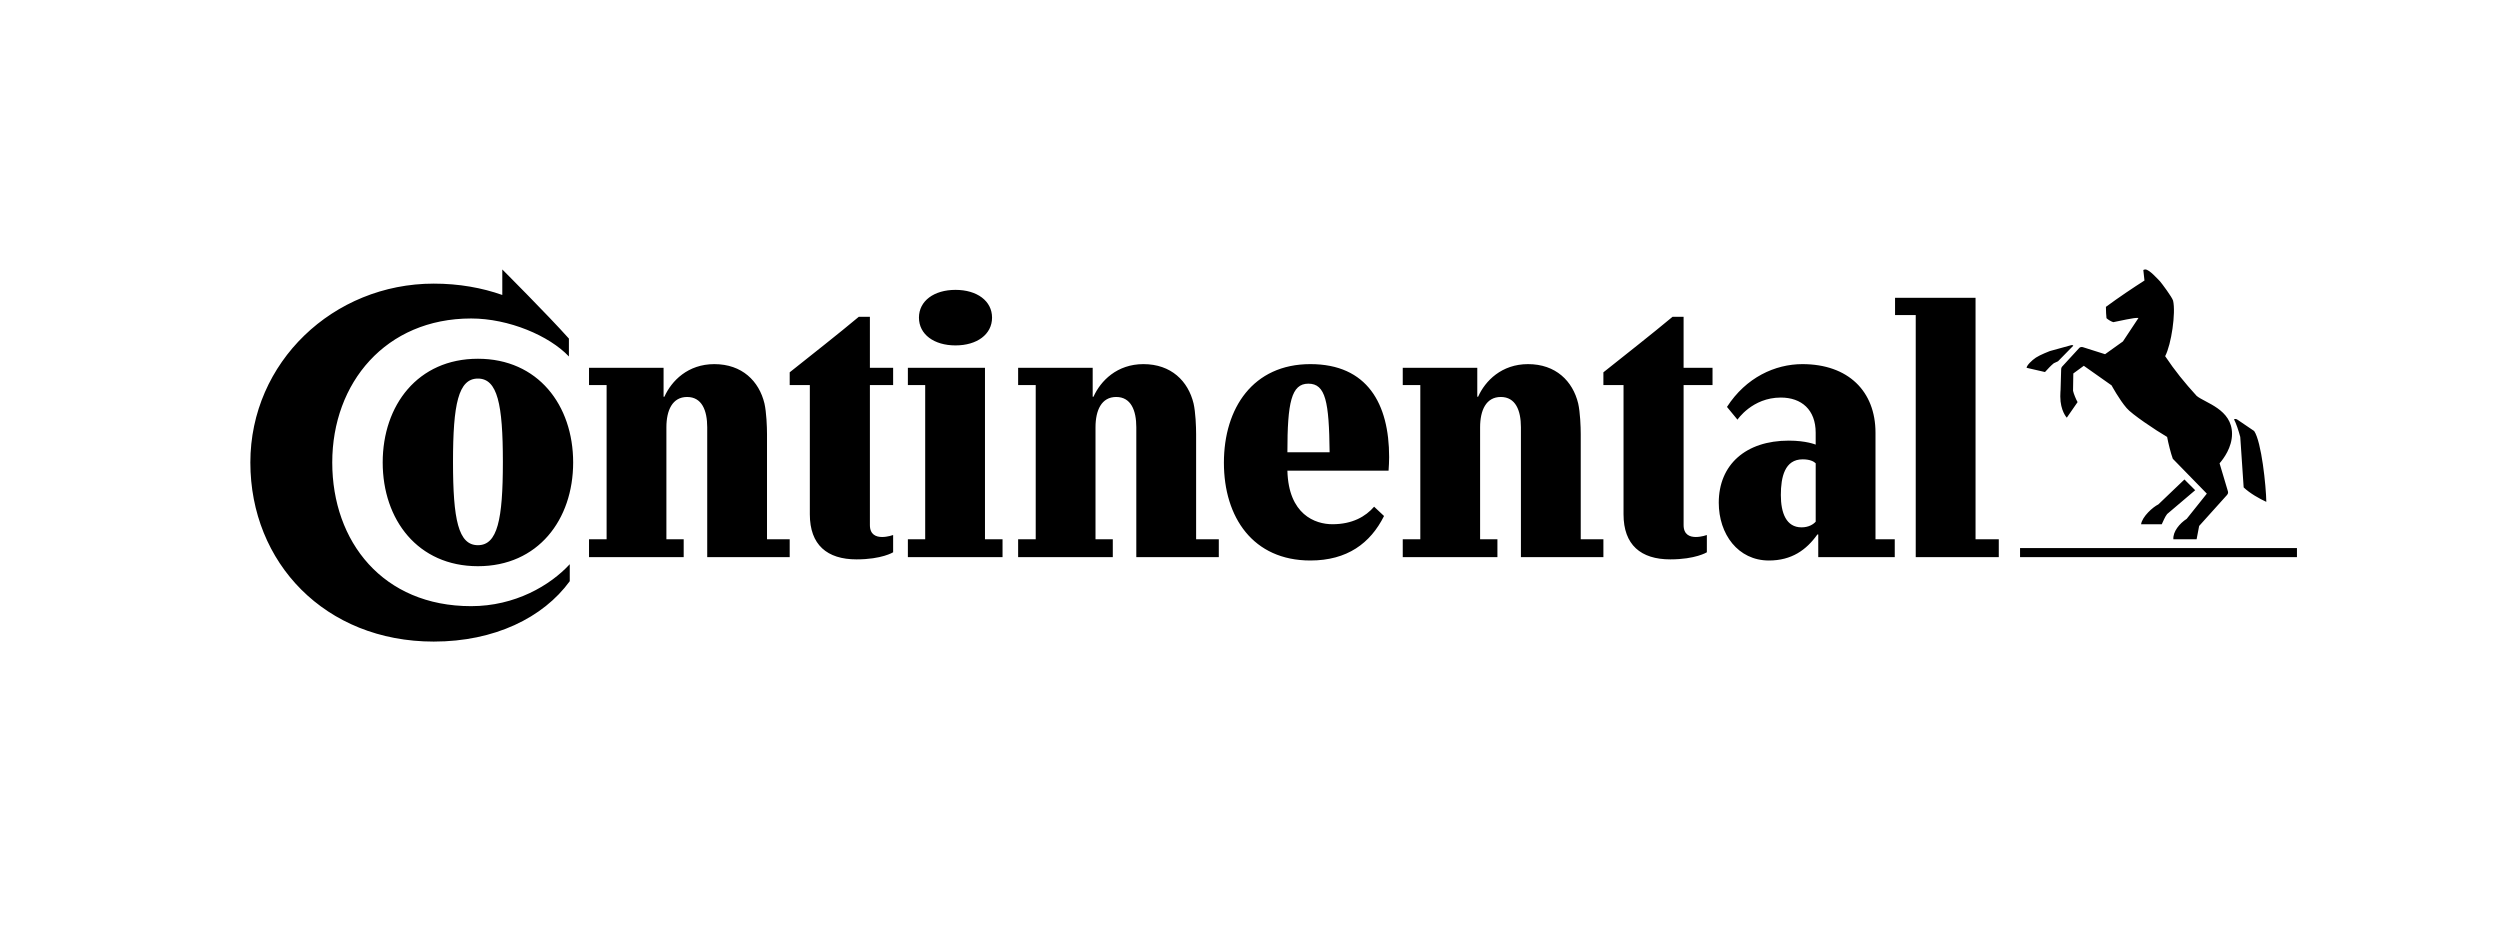 <?xml version="1.0"?>
<svg width="1000.609" height="372.642" xmlns="http://www.w3.org/2000/svg" xmlns:svg="http://www.w3.org/2000/svg">
 <g class="layer">
  <title>Layer 1</title>
  <path d="m896.65,174.89c-0.68,-2.61 -1.7,-5.56 -2.49,-7.03c0,0 0.45,-0.46 1.36,0.11c0.9,0.57 6.69,4.54 6.69,4.54c2.95,4.31 4.76,22 4.87,28.36c-2.72,-1.25 -6.58,-3.41 -9.07,-5.79l-1.36,-20.19zm-17.47,-16.45c-4.77,-5.22 -8.73,-10.1 -12.59,-15.88c2.49,-4.76 4.31,-17.35 3.17,-22.23c-0.45,-1.48 -4.54,-6.92 -5.22,-7.71c-1.02,-1.02 -4.3,-4.77 -5.89,-4.77c-0.34,0 -0.68,0.12 -0.8,0.23l0.46,4.2c-4.43,2.83 -10.21,6.69 -15.43,10.54c0,1.48 0.11,3.74 0.23,4.54c0.79,0.68 1.7,1.25 2.72,1.59c2.04,-0.34 8.4,-1.93 10.09,-1.7l-6.23,9.41l-7.15,5.11l-8.96,-2.84c-0.57,-0.11 -1.14,0 -1.48,0.46l-6.57,7.15c-0.34,0.33 -0.57,0.67 -0.57,1.47l-0.23,8.06s-0.11,1.24 -0.11,2.6c0,5.79 2.6,8.51 2.6,8.51l4.32,-6.24c-0.57,-0.91 -1.59,-3.4 -1.82,-4.53c0,-0.23 0.11,-6.93 0.11,-6.93l4.2,-3.07l11.12,7.84s3.06,5.67 6.01,9.07c1.93,2.38 11.57,8.85 16.22,11.57c0.46,2.5 1.48,6.58 2.27,8.73l13.62,13.96l-8.06,10.09c-2.83,1.82 -5.56,5.11 -5.33,8.17l9.3,0l1.02,-5.33l11.12,-12.36c0.57,-0.68 0.57,-1.03 0.23,-2.05l-3.18,-10.66c1.59,-1.82 4.99,-6.35 4.99,-11.8c-0.01,-9.87 -10.78,-12.36 -14.18,-15.2zm-50.14,-20.3c-0.34,0.11 -8.62,2.38 -8.62,2.38s-3.86,1.48 -5.56,2.61c-1.7,1.14 -3.63,3.06 -3.74,4.08l7.37,1.7c1.13,-1.25 2.38,-2.6 3.52,-3.52l1.7,-0.79l6.12,-6.24c0,0 -0.23,-0.34 -0.79,-0.22zm34.82,63.75l10.44,-9.98l4.31,4.3l-11.23,9.53c-0.9,1.13 -1.59,2.95 -2.15,4.09l-8.28,0c0.45,-3.07 4.76,-6.92 6.91,-7.94zm55.48,21.09l-110.83,0l0,-3.63l110.83,0l0,3.63zm-310.6,-51.95c0,-6.8 -2.16,-12.14 -8.05,-12.14c-5.91,0 -8.29,5.34 -8.29,12.14l0,44.81l6.93,0l0,7.14l-37.89,0l0,-7.14l7.03,0l0,-61.71l-7.03,0l0,-6.92l29.83,0l0,11.57l0.34,0c2.83,-6.35 9.42,-13.04 19.97,-13.04c11.12,0 17.92,6.8 20.08,15.76c0.79,3.52 1.02,9.3 1.02,12.25l0,42.09l9.07,0l0,7.14l-33.01,0l0,-51.95zm-153.94,0c0,-6.8 -2.15,-12.14 -8.05,-12.14c-5.9,0 -8.28,5.34 -8.28,12.14l0,44.81l6.92,0l0,7.14l-37.89,0l0,-7.14l7.04,0l0,-61.71l-7.04,0l0,-6.92l29.84,0l0,11.57l0.33,0c2.84,-6.35 9.42,-13.04 19.97,-13.04c11.12,0 17.92,6.8 20.08,15.76c0.8,3.52 1.02,9.3 1.02,12.25l0,42.09l9.08,0l0,7.14l-33.02,0l0,-51.95zm219.05,-16.9l0,56.03c0,3.86 2.5,4.77 4.88,4.77c2.27,0 4.43,-0.79 4.43,-0.79l0,6.91s-4.54,2.84 -14.63,2.84c-11.8,0 -18.72,-5.79 -18.72,-18.04l0,-51.72l-8.06,0l0,-5.11c8.96,-7.14 19.4,-15.31 27.68,-22.22l4.42,0l0,20.41l11.58,0l0,6.92l-11.58,0zm-472.81,-46.28s18.27,18.26 26.66,27.67l0,7.16c-7.82,-8.29 -24.05,-15.21 -39.14,-15.21c-34.14,0 -55.58,25.75 -55.58,57.63c0,31.75 20.3,57.51 55.58,57.51c17.59,0 31.65,-8.29 39.48,-16.79l0,6.8c-10.66,14.64 -30.17,24.17 -54.45,24.17c-43.45,0 -73.39,-31.54 -73.39,-71.69c0,-40.15 33.24,-71.58 73.39,-71.58c10.22,0 19.4,1.7 27.45,4.54l0,-10.21zm348.94,94.95c-3.41,3.96 -8.73,7.02 -16.68,7.02c-6.92,0 -17.58,-3.85 -18.03,-21.43l40.49,0c0.12,-1.36 0.23,-4.09 0.23,-5.45c0,-21.32 -8.73,-37.2 -31.53,-37.2c-22.92,0 -34.6,17.58 -34.6,39.47c0,21.89 11.68,39.13 34.6,39.13c14.75,0 24.04,-6.91 29.49,-17.81l-3.97,-3.73zm-34.71,-21.79c0,-19.96 1.59,-27.45 8.39,-27.45c6.93,0 8.29,7.26 8.51,27.45l-16.9,0zm-333.96,3.86c0,-23.14 2.15,-33.35 9.97,-33.35s9.99,10.21 9.99,33.35c0,23.14 -2.16,33.34 -9.99,33.34s-9.97,-10.2 -9.97,-33.34zm-28.14,0.23c0,22.91 14.06,41.52 38.12,41.52c24.04,0 38.11,-18.61 38.11,-41.52s-14.07,-41.51 -38.11,-41.51c-24.06,-0.01 -38.12,18.59 -38.12,41.51zm129.89,-14.07c0,-6.8 -2.16,-12.14 -8.05,-12.14c-5.9,0 -8.29,5.34 -8.29,12.14l0,44.81l6.92,0l0,7.14l-37.89,0l0,-7.14l7.04,0l0,-61.71l-7.04,0l0,-6.92l29.84,0l0,11.57l0.34,0c2.83,-6.35 9.42,-13.04 19.96,-13.04c11.12,0 17.93,6.8 20.08,15.76c0.79,3.52 1.02,9.31 1.02,12.25l0,42.09l9.08,0l0,7.14l-33.01,0l0,-51.95zm84.74,-43.9c0,6.69 6.01,11.12 14.63,11.12c8.62,0 14.63,-4.43 14.63,-11.12c0,-6.68 -6.01,-11.11 -14.63,-11.11c-8.62,0 -14.63,4.43 -14.63,11.11zm-19.63,27l0,56.03c0,3.86 2.5,4.77 4.88,4.77c2.27,0 4.42,-0.79 4.42,-0.79l0,6.91s-4.53,2.84 -14.63,2.84c-11.79,0 -18.71,-5.79 -18.71,-18.04l0,-51.72l-8.06,0l0,-5.11c8.96,-7.14 19.4,-15.31 27.67,-22.23l4.43,0l0,20.42l9.3,0l0,6.92l-9.3,0zm442.53,61.71l9.3,0l0,7.14l-33.24,0l0,-96.87l-8.28,0l0,-6.91l32.22,0l0,96.64zm-63.98,-30.4c-0.69,-0.68 -2.16,-1.59 -5.22,-1.59c-7.15,0 -8.73,7.04 -8.73,14.29c0,7.15 2.15,12.93 8.27,12.93c2.95,0 4.77,-1.25 5.68,-2.27l0,-23.36zm1.02,28.47l-0.34,0c-4.43,6.23 -10.32,10.43 -19.4,10.43c-12.37,0 -20.08,-10.54 -20.08,-23.13c0,-15.2 10.78,-24.85 28.02,-24.85c7.03,0 10.77,1.6 10.77,1.6l0,-4.78c0,-9.18 -5.67,-14.06 -13.95,-14.06c-11.46,0 -17.35,8.85 -17.35,8.85l-4.2,-5.1c7.6,-11.81 19.28,-17.13 30.17,-17.13c18.39,0 29.27,10.89 29.27,27.44l0,42.66l7.71,0l0,7.14l-30.62,0l0,-9.07zm-364.37,9.07l0,-7.14l6.93,0l0,-61.71l-6.93,0l0,-6.92l30.86,0l0,68.63l7.03,0l0,7.14" id="svg_2"/>
 </g>
</svg>